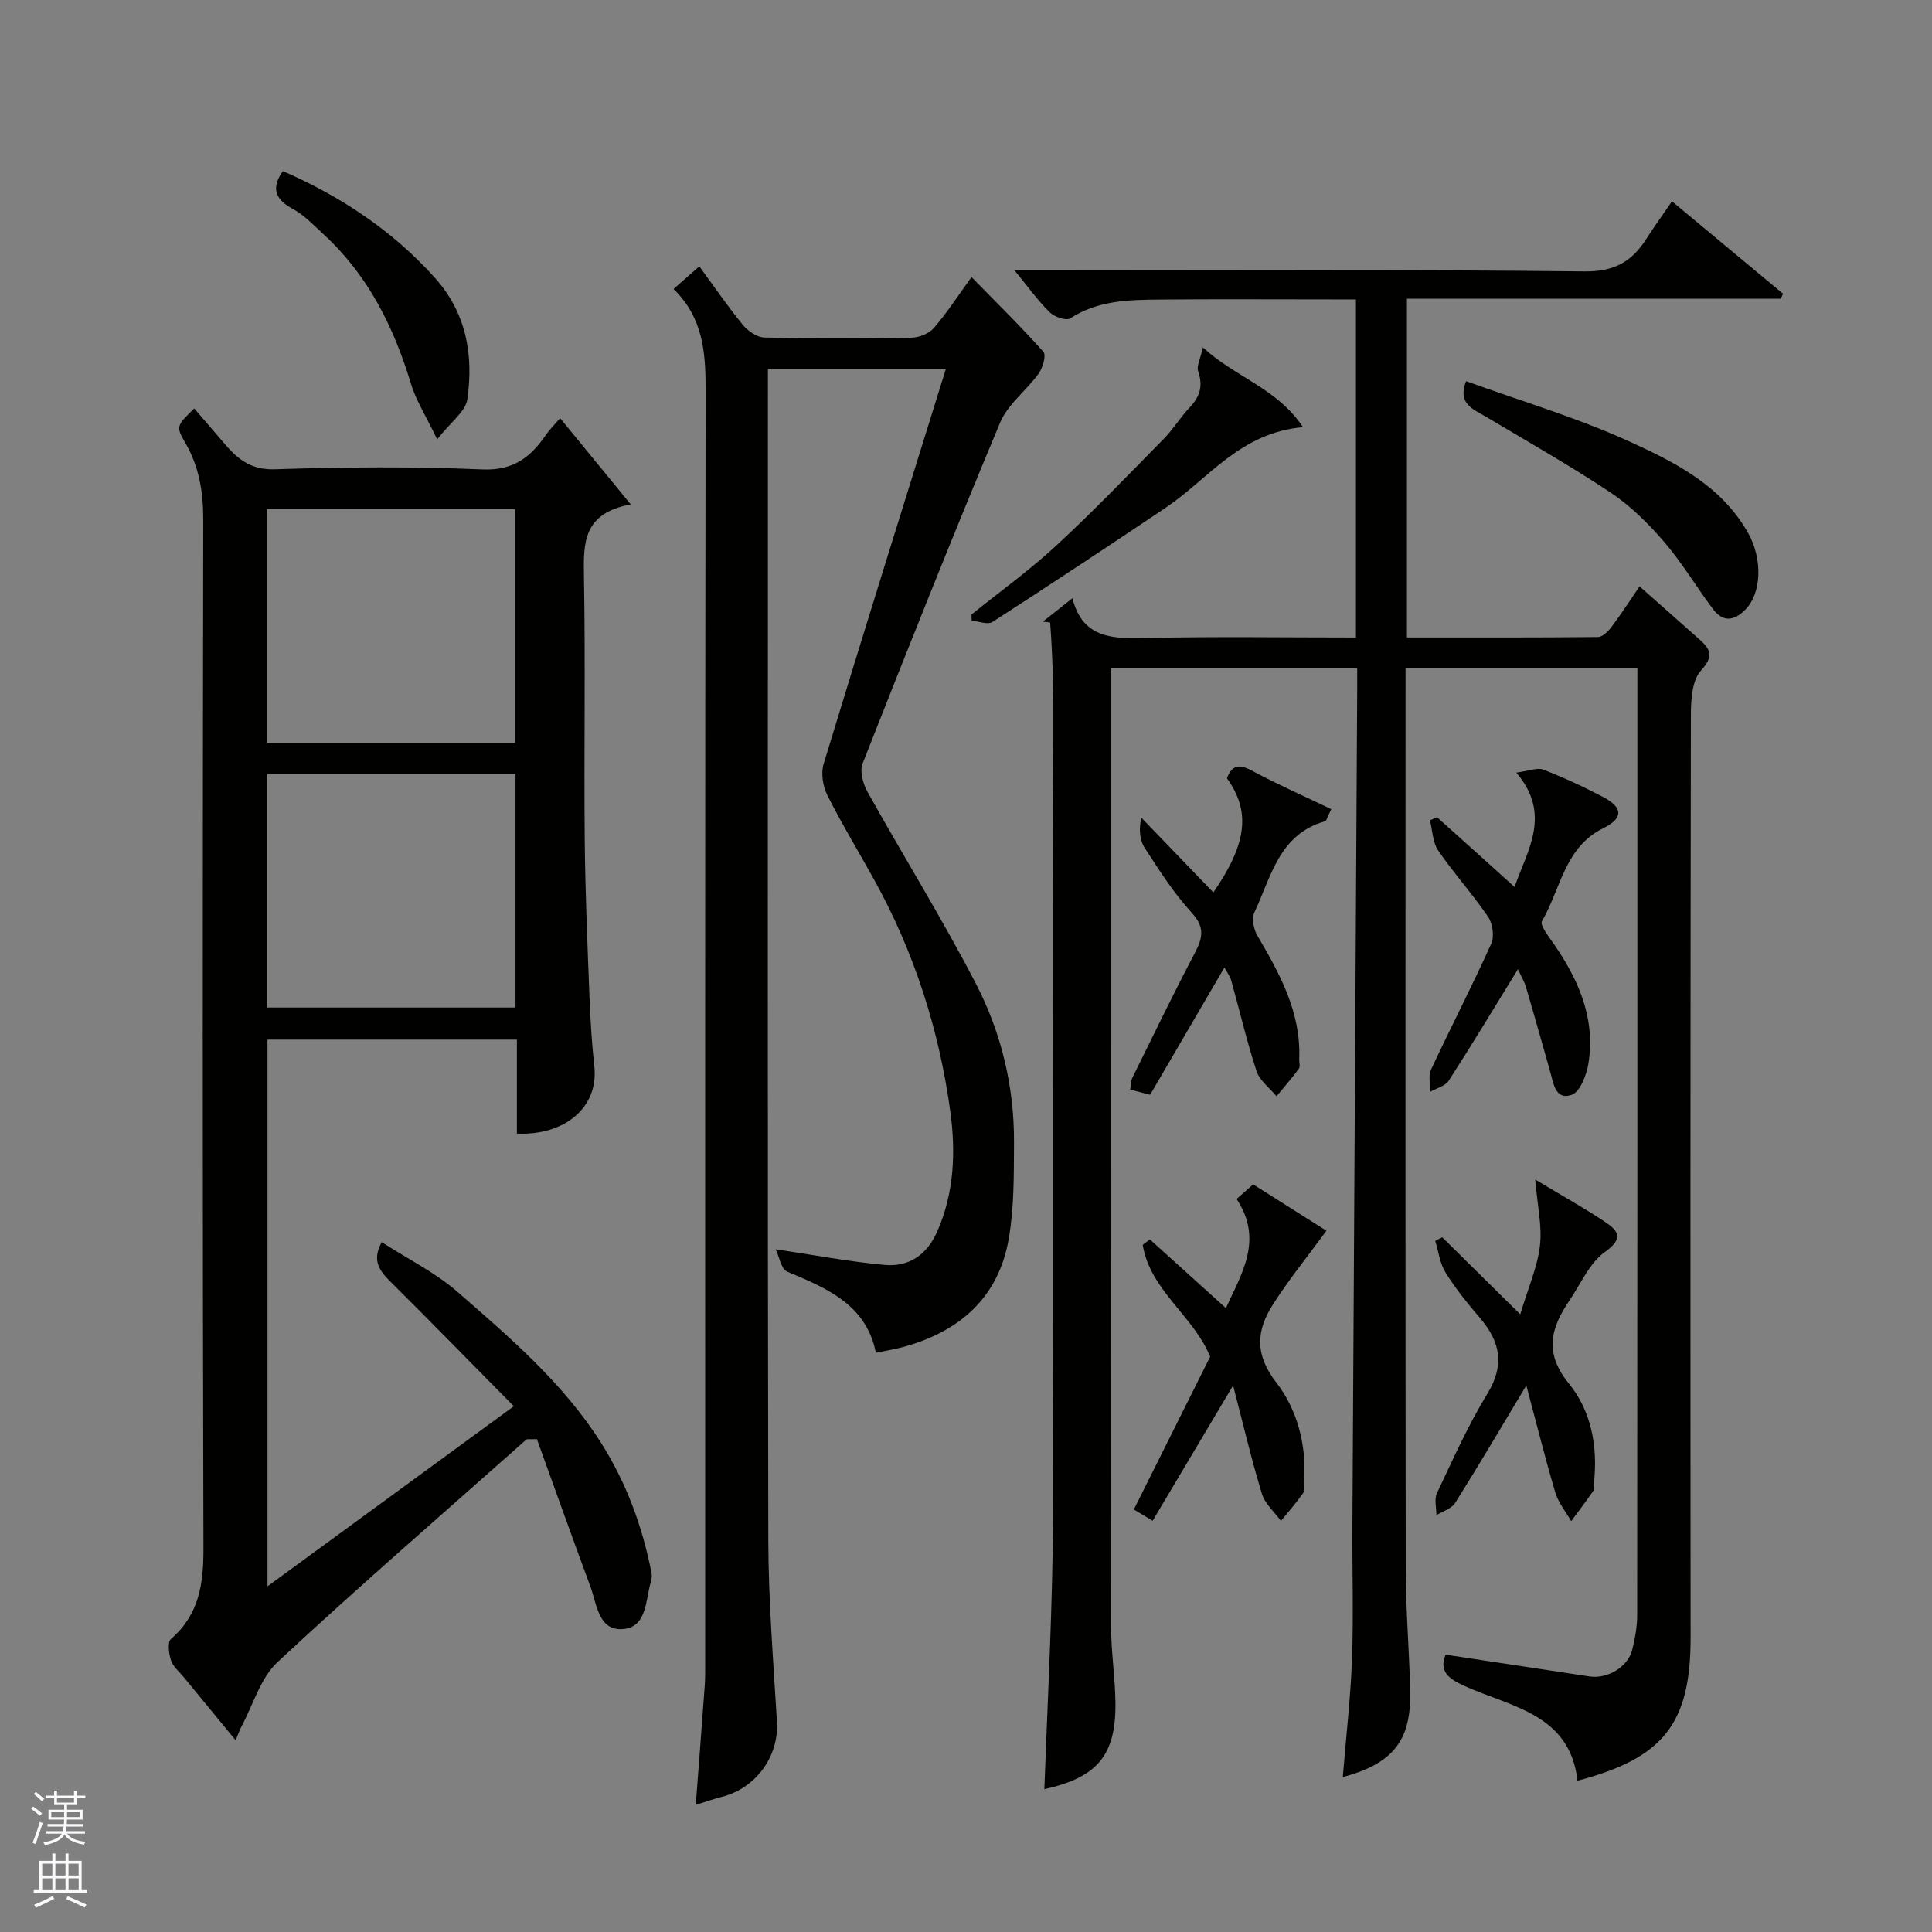 <svg enable-background="new 0 0 400 400" viewBox="0 0 400 400" xmlns="http://www.w3.org/2000/svg"><rect x="0" y="0" width="400" height="400" fill="#808080" stroke="none"/><g fill="#010100"><path d="m278.01 367.92c.69-8.47 1.62-16.46 1.91-24.48.33-9.15.03-18.33.08-27.49.32-57.6.66-115.19.99-172.79.01-1.48 0-2.97 0-4.8-16.97 0-33.69 0-51 0v5.34c0 64.33-.02 128.65.04 192.98.01 5.27.84 10.53.91 15.8.14 10.92-3.74 15.52-14.72 17.95.59-16.02 1.41-32.02 1.7-48.02.29-16.16.06-32.33.06-48.49s0-32.33 0-48.5.12-32.33-.03-48.5c-.15-16.01.69-32.07-.53-48.04-.5-.06-1.01-.12-1.51-.18 1.88-1.49 3.76-2.98 6.12-4.84 2.19 8.59 8.66 8.37 15.59 8.22 14.28-.31 28.57-.09 43.11-.09 0-23.39 0-46.33 0-70-1.56 0-3.14 0-4.73 0-12 0-24-.08-36 .03-6.36.06-12.73.18-18.43 3.9-.83.54-3.29-.31-4.25-1.27-2.45-2.42-4.47-5.26-7.27-8.67h5.56c37.5 0 75-.21 112.49.21 6.23.07 9.83-2.11 12.83-6.84 1.57-2.47 3.29-4.83 5.23-7.67 7.93 6.6 15.46 12.86 22.99 19.13-.15.35-.3.69-.45 1.04-25.7 0-51.41 0-77.41 0v70.13c13.3 0 26.42.04 39.54-.09.96-.01 2.12-1.17 2.81-2.08 2.05-2.74 3.91-5.62 5.81-8.41 4.12 3.65 8.33 7.35 12.51 11.08 2.28 2.03 2.82 3.48.2 6.36-1.86 2.05-2.08 6.09-2.08 9.25-.11 63.66-.11 127.32-.06 190.98.01 17.81-5.65 24.95-23.42 29.61-1.55-13.83-13.75-15.26-23.4-19.62-3.41-1.54-5.3-3.09-3.89-6.48 10.11 1.53 19.94 3.01 29.76 4.51 3.69.57 7.97-1.94 8.86-5.51.59-2.36 1.03-4.83 1.03-7.25.05-63.83.04-127.65.04-191.48 0-1.46 0-2.92 0-4.6-16.08 0-31.68 0-48 0v5.26c0 60.49-.04 120.99.04 181.48.01 8.43.76 16.87.92 25.3.19 9.73-3.22 14.79-13.95 17.63z"/><path d="m109.05 297.98c-17.25 15.32-34.69 30.41-51.57 46.12-3.55 3.3-5.05 8.8-7.46 13.3-.37.69-.61 1.44-1.23 2.91-3.81-4.63-7.28-8.84-10.73-13.05-.93-1.14-2.21-2.17-2.65-3.48-.46-1.38-.77-3.8-.01-4.45 5.83-5.05 6.74-11.38 6.72-18.71-.2-70.97-.16-141.94-.04-212.91.01-5.76-.81-11.03-3.73-16.05-1.98-3.41-1.77-3.53 1.86-7.09 2 2.32 4 4.61 5.96 6.93 2.82 3.34 5.58 5.84 10.75 5.66 14.31-.47 28.67-.58 42.97.03 6.39.27 9.96-2.52 13.14-7.15.8-1.16 1.82-2.16 2.93-3.47 4.83 5.9 9.32 11.38 14.63 17.86-9.83 1.81-9.81 7.92-9.69 14.77.33 18.15-.01 36.32.16 54.48.1 10.93.57 21.86.99 32.79.18 4.77.48 9.55 1 14.3.93 8.54-6.19 14.37-16.03 13.93 0-6.39 0-12.81 0-19.46-17.42 0-34.35 0-51.64 0v113.19c17.03-12.45 33.58-24.54 51-37.28-8.54-8.64-16.96-17.28-25.53-25.78-2.3-2.28-3.9-4.41-1.82-8.2 5.37 3.47 11.09 6.28 15.73 10.33 10.79 9.42 21.73 18.74 29.59 31.08 5.35 8.41 8.65 17.45 10.55 27.12.12.61-.02 1.31-.19 1.93-1.07 3.83-.81 9.37-5.88 9.66-4.97.28-5.26-5.22-6.6-8.83-3.76-10.14-7.39-20.33-11.07-30.5-.71 0-1.41.01-2.11.02zm-2.41-144.2c0-16.44 0-32.48 0-48.38-17.4 0-34.44 0-51.38 0v48.38zm-51.29 6.44v48.38h51.38c0-16.32 0-32.24 0-48.38-17.18 0-34.1 0-51.38 0z"/><path d="m139.45 59.83c1.92-1.68 3.52-3.09 5.34-4.69 2.93 4 5.79 8.18 8.97 12.08 1.05 1.29 2.95 2.63 4.49 2.66 10.16.24 20.33.21 30.49.03 1.59-.03 3.62-.85 4.63-2.02 2.65-3.06 4.86-6.51 7.77-10.53 5.1 5.22 10.17 10.19 14.89 15.48.62.7-.13 3.3-.98 4.49-2.51 3.5-6.37 6.32-7.97 10.13-9.81 23.41-19.19 47-28.49 70.62-.63 1.61.09 4.22 1.03 5.89 7.39 13.24 15.41 26.16 22.39 39.61 5.3 10.21 8 21.41 7.93 33.04-.04 6.59.04 13.28-1.07 19.74-2.11 12.35-10.27 19.42-22.09 22.58-1.56.42-3.17.66-5.44 1.13-1.98-9.95-10.12-13.34-18.38-16.8-1.23-.52-1.61-3.06-2.36-4.62 8.14 1.21 15.33 2.59 22.59 3.24 4.99.45 8.71-2.09 10.83-6.87 3.54-7.98 3.87-16.5 2.75-24.75-2.29-16.89-7.44-33.04-15.74-48.05-3.23-5.85-6.72-11.57-9.72-17.55-.94-1.87-1.38-4.59-.78-6.53 8.23-27.06 16.68-54.05 25.29-81.72-12.66 0-24.34 0-36.83 0v4.99c0 79.15-.08 158.3.08 237.45.03 12.53 1.04 25.06 1.79 37.57.43 7.16-4.27 13.77-11.45 15.6-1.72.44-3.39 1.04-5.36 1.65.63-8.36 1.27-16.53 1.86-24.71.12-1.66.09-3.33.09-5 0-87.82-.04-175.63.09-263.45 0-7.61-.53-14.75-6.64-20.69z"/><path d="m253.5 200.31c-5.19 8.89-10.27 17.6-15.38 26.35-1.48-.38-2.67-.69-4.12-1.07.15-.9.1-1.76.43-2.43 4.27-8.66 8.48-17.35 12.96-25.89 1.64-3.12 2.09-5.3-.66-8.3-3.71-4.06-6.74-8.79-9.74-13.44-1.08-1.67-1.22-3.94-.68-6.23 4.9 5.09 9.8 10.18 14.9 15.47 7.09-10.24 7.68-16.88 2.81-23.64 1.02-2.65 2.44-3.04 5.12-1.6 5.34 2.87 10.9 5.32 16.49 8-.86 1.71-.98 2.42-1.29 2.51-9.54 2.67-11.17 11.55-14.64 18.88-.59 1.25-.14 3.51.64 4.82 4.68 7.94 9.05 15.92 8.65 25.56-.03.67.25 1.53-.07 1.96-1.45 1.97-3.07 3.82-4.63 5.71-1.42-1.73-3.49-3.24-4.14-5.22-2.02-6.15-3.48-12.48-5.23-18.72-.23-.87-.85-1.66-1.42-2.72z"/><path d="m313.57 183.64c2.66-7.64 7.75-15.01.36-23.68 2.64-.34 4.35-1.09 5.58-.62 4.25 1.65 8.42 3.57 12.45 5.7 4.11 2.17 4.12 4.4-.02 6.43-8.04 3.95-8.81 12.62-12.7 19.25-.4.69.98 2.63 1.81 3.79 5.48 7.69 9.36 15.93 7.82 25.65-.38 2.39-1.74 5.92-3.48 6.52-3.44 1.18-3.78-2.53-4.49-4.99-1.65-5.76-3.25-11.54-4.95-17.28-.35-1.19-1.02-2.29-1.68-3.75-4.92 8-9.51 15.61-14.32 23.08-.72 1.12-2.51 1.54-3.81 2.28.01-1.52-.46-3.28.12-4.53 4.08-8.74 8.51-17.31 12.48-26.09.68-1.5.31-4.18-.65-5.58-3.21-4.73-7.1-9-10.32-13.72-1.16-1.69-1.18-4.15-1.72-6.26.49-.21.99-.43 1.48-.64 5.36 4.8 10.69 9.61 16.04 14.44z"/><path d="m255.3 286.85c-5.92 9.96-11.24 18.9-16.66 28.01-1.34-.81-2.53-1.53-3.89-2.34 5.41-10.83 10.66-21.34 15.8-31.63-3.46-8.49-12.43-13.73-13.96-23.15.49-.38.98-.76 1.47-1.14 5.19 4.69 10.38 9.37 15.75 14.23 3.29-7.22 7.8-14.15 2.22-22.59 1.15-1.02 2.25-1.99 3.42-3.03 5.35 3.38 10.63 6.73 15.17 9.6-4.03 5.51-7.82 10.18-11.04 15.22-3.44 5.38-3.91 10.3.68 16.23 4.3 5.56 6.26 12.87 5.75 20.35-.06.83.24 1.88-.16 2.45-1.42 2.03-3.07 3.9-4.64 5.83-1.36-1.87-3.32-3.55-3.95-5.63-2.19-7.19-3.91-14.52-5.96-22.41z"/><path d="m316.01 286.84c-5.44 9.05-9.97 16.76-14.73 24.31-.75 1.2-2.56 1.72-3.89 2.56.01-1.53-.48-3.3.11-4.56 3.29-6.95 6.43-14.03 10.43-20.57 3.66-5.99 2.7-10.78-1.53-15.72-2.55-2.98-5.04-6.06-7.11-9.38-1.18-1.9-1.46-4.36-2.14-6.57.48-.25.97-.5 1.45-.74 5.1 5.03 10.19 10.06 16.15 15.95 1.67-5.58 3.56-9.8 4.07-14.18.48-4.04-.51-8.25-.97-13.73 5.92 3.56 10.43 6.05 14.67 8.92 2.75 1.86 3.47 3.43-.25 6.08-3.2 2.28-4.98 6.58-7.32 10.02-3.87 5.7-5.34 10.85-.11 17.25 4.63 5.66 6.02 13.13 5.15 20.67-.06.49.17 1.13-.07 1.47-1.49 2.14-3.07 4.22-4.62 6.32-1.13-1.98-2.67-3.83-3.3-5.96-2.05-6.88-3.78-13.88-5.99-22.14z"/><path d="m303.54 78.92c11.56 4.19 23.18 7.61 34.07 12.61 9.37 4.29 18.87 9.1 24.34 18.86 2.99 5.33 2.81 12.46-.66 15.89-2.45 2.42-4.66 2.45-6.67-.22-3.42-4.57-6.36-9.54-10.06-13.85-3.25-3.78-6.93-7.44-11.05-10.19-8.41-5.6-17.23-10.59-25.92-15.77-2.65-1.58-5.88-2.66-4.05-7.33z"/><path d="m269.78 88.44c-13.07 1.14-19.57 10.72-28.4 16.65-11.91 8-23.87 15.92-35.92 23.69-.97.62-2.84-.16-4.29-.28-.01-.42-.02-.84-.04-1.27 5.87-4.73 12.02-9.15 17.54-14.26 7.7-7.11 14.97-14.69 22.33-22.17 1.94-1.98 3.4-4.43 5.31-6.44 2.1-2.22 2.81-4.44 1.76-7.45-.39-1.11.48-2.66.98-4.98 6.79 6.25 15.24 8.34 20.73 16.51z"/><path d="m58.56 35.42c11.86 5.18 22.61 12.22 31.45 22.06 6.56 7.31 8.07 16.03 6.74 25.22-.36 2.5-3.38 4.62-6.24 8.26-2.35-4.9-4.38-8.05-5.43-11.51-3.56-11.79-8.88-22.47-18.07-30.92-2.05-1.89-4.04-4.02-6.44-5.31-3.79-2.02-4.35-4.45-2.01-7.8z"/></g><path d="m6.45 374.46.42-.45c.65.47 1.27.95 1.85 1.44l-.45.49c-.66-.56-1.26-1.06-1.83-1.48m.93 7.33-.63-.26c.55-1.36 1.05-2.8 1.52-4.33.19.1.38.19.59.27-.46 1.29-.95 2.73-1.48 4.32m-.38-10.38.44-.42c.43.34 1.01.82 1.74 1.44l-.49.49c-.53-.51-1.09-1.01-1.69-1.51m2.5.35h1.72v-1.04h.59v1.04h3.52v-1.04h.59v1.04h1.75v.53h-1.75v1.42h-2.03v.97h3.22v2.03h-3.24c0 .35-.01.66-.03.93h3.32v.53h-3.37c-.03.27-.08.58-.15.94h3.96v.53h-3.71c.67.92 1.93 1.48 3.79 1.68-.13.24-.23.44-.29.59-2.13-.38-3.48-1.08-4.04-2.12-.43.97-1.77 1.72-4.03 2.23-.09-.19-.2-.37-.33-.55 2.1-.42 3.37-1.03 3.81-1.83h-3.36v-.53h3.58c.08-.29.13-.61.16-.94h-3.33v-.53h3.39c.02-.27.04-.58.04-.93h-3.23v-2.03h3.25v-.97h-2.07v-1.42h-1.73zm1.12 3.44v1h2.65c.01-.3.02-.44.01-.4v-.25-.35zm1.19-2h3.52v-.91h-3.52zm4.71 2h-2.63v.59c0 .15-.01.28-.01.4h2.64z" fill="#fafafc"/><path d="m13.55 383.74h.63v1.52h2.72v6.07h1.13v.6h-11.05v-.6h1.13v-6.07h2.73v-1.52h.63v1.52h2.1v-1.52zm-2.68 8.83.38.56c-1.24.63-2.53 1.25-3.85 1.85-.1-.21-.21-.42-.34-.63 1.36-.55 2.63-1.15 3.81-1.78m-2.13-4.27h2.1v-2.45h-2.1zm0 3.04h2.1v-2.46h-2.1zm2.72-3.04h2.1v-2.45h-2.1zm0 3.04h2.1v-2.46h-2.1zm6.07 3.6c-1.41-.71-2.7-1.3-3.86-1.78l.35-.56c1.45.62 2.75 1.19 3.88 1.72zm-1.25-9.09h-2.1v2.45h2.1zm-2.09 5.49h2.1v-2.46h-2.1z" fill="#fafafc"/></svg>